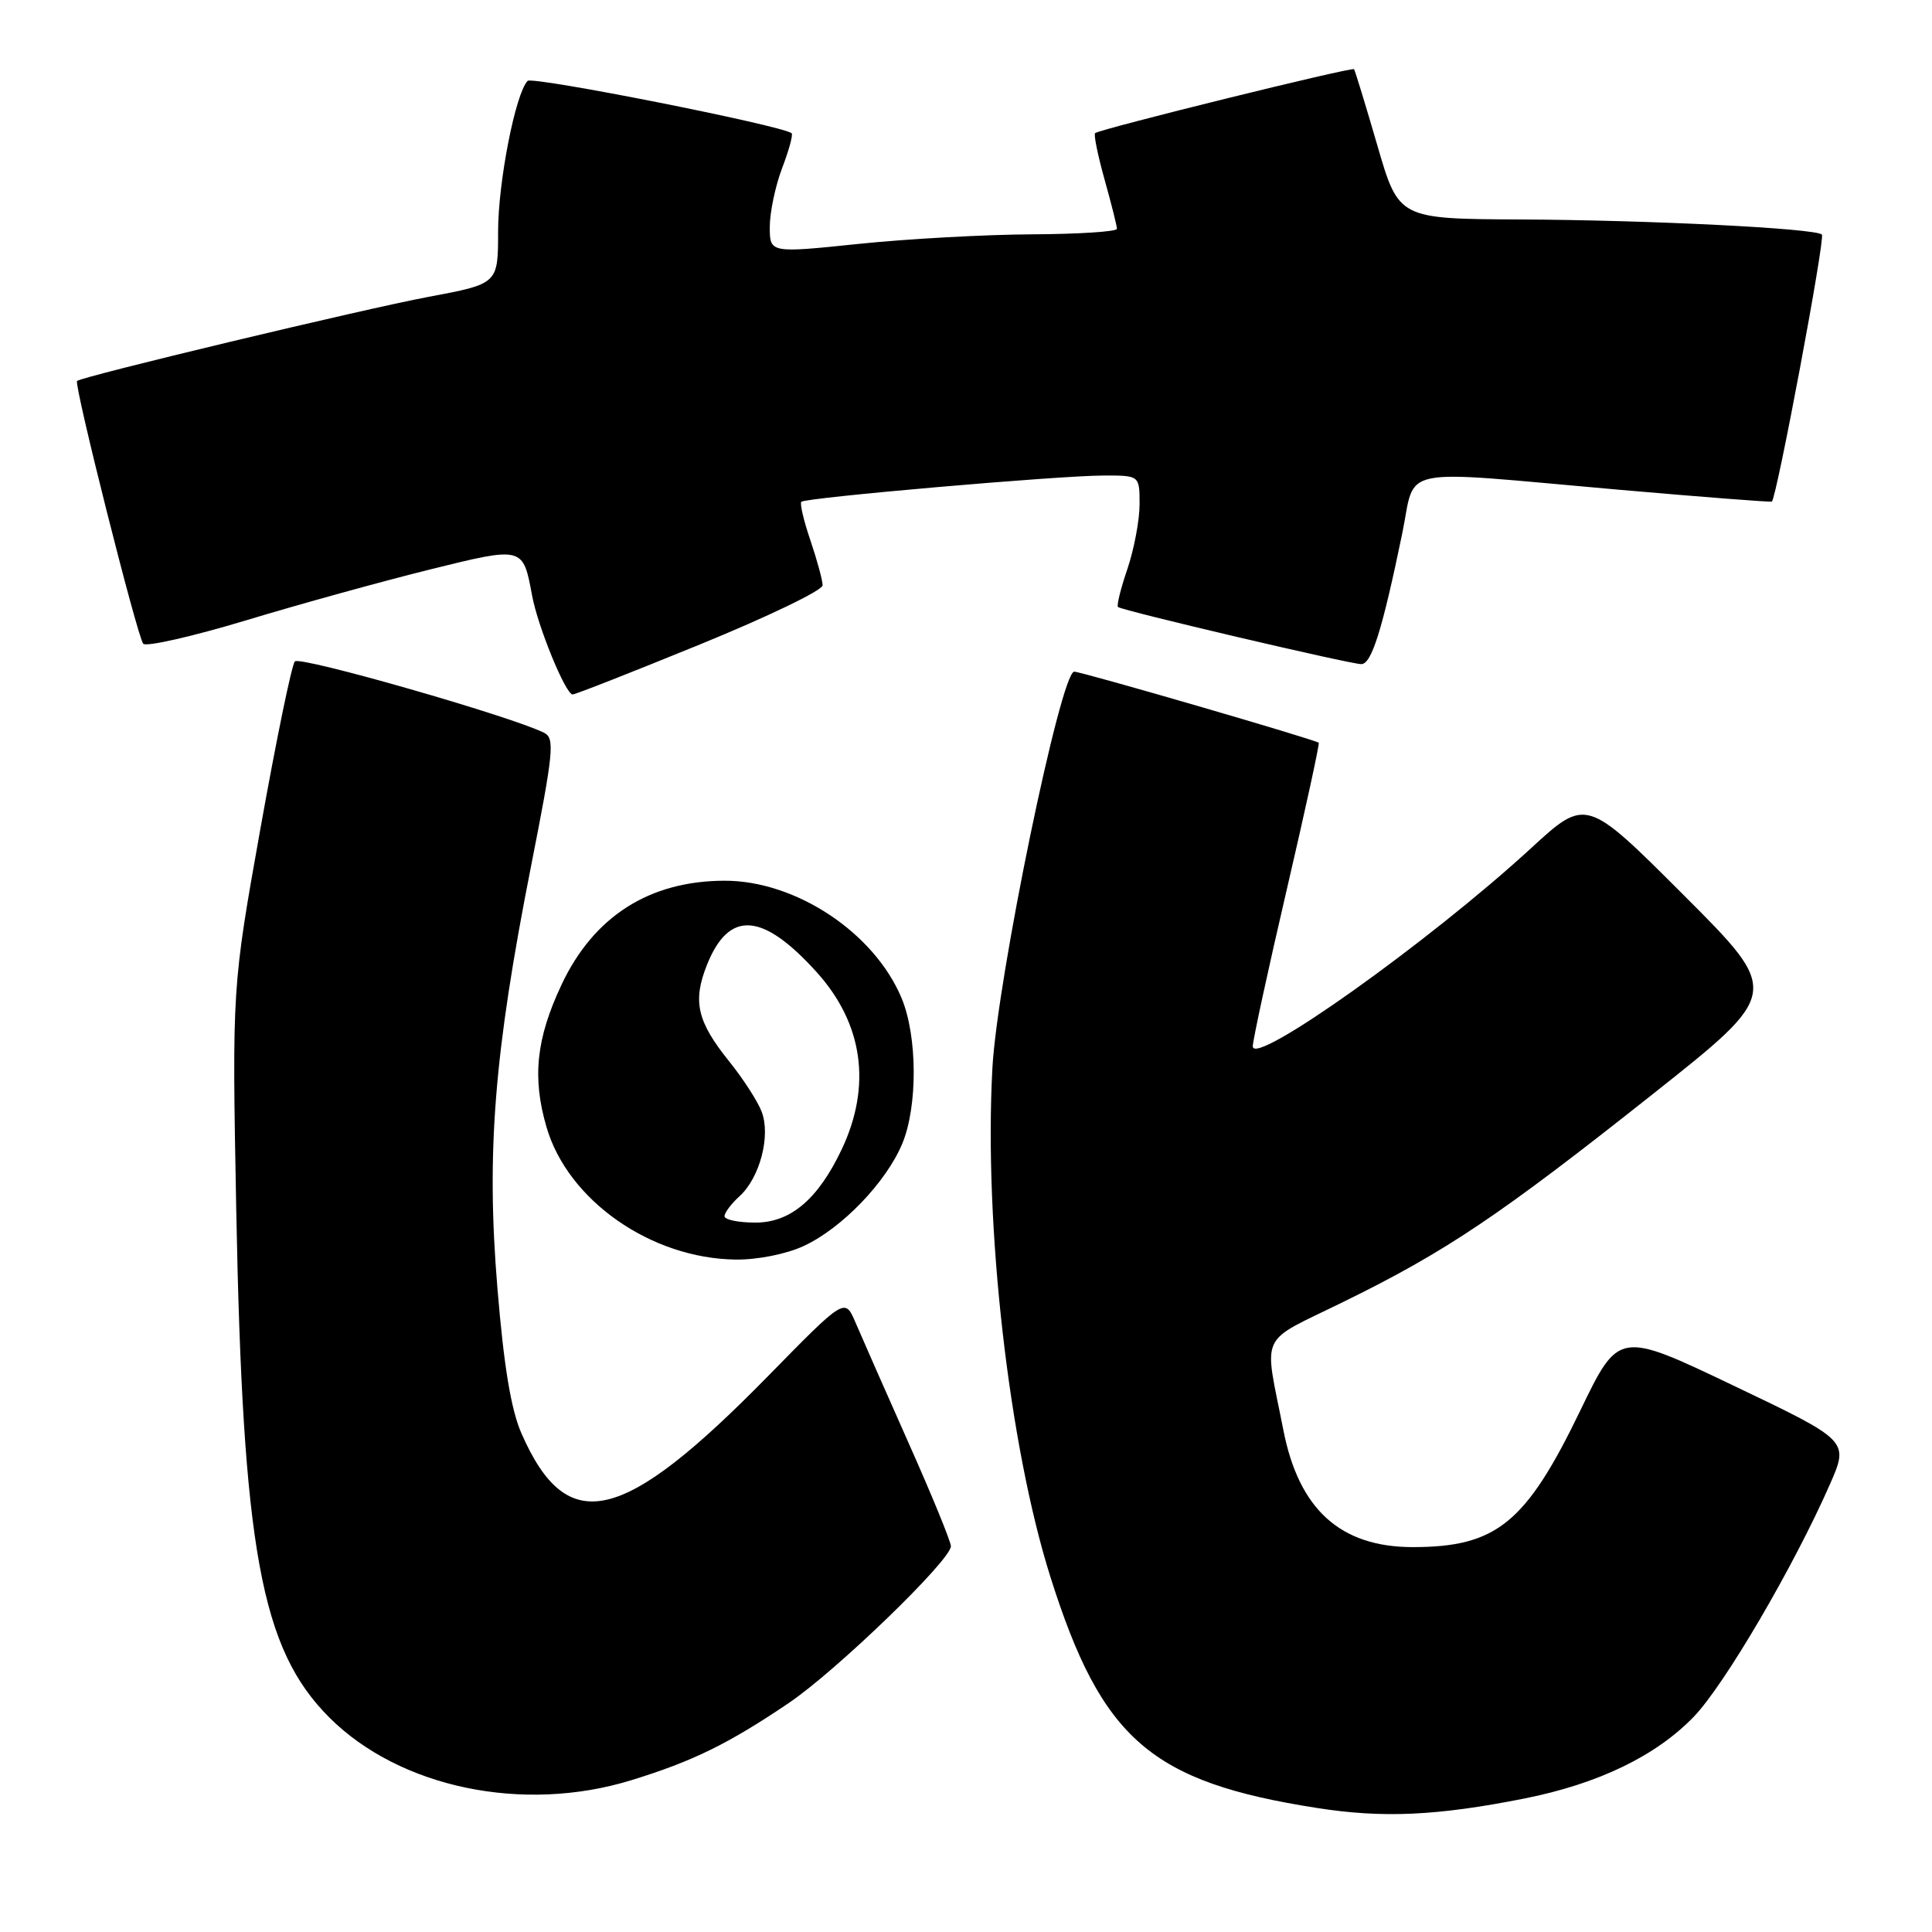 <?xml version="1.0" encoding="UTF-8" standalone="no"?>
<!DOCTYPE svg PUBLIC "-//W3C//DTD SVG 1.1//EN" "http://www.w3.org/Graphics/SVG/1.1/DTD/svg11.dtd" >
<svg xmlns="http://www.w3.org/2000/svg" xmlns:xlink="http://www.w3.org/1999/xlink" version="1.1" viewBox="0 0 256 256">
 <g >
 <path fill="currentColor"
d=" M 202.00 238.31 C 211.79 236.36 219.43 232.67 224.45 227.46 C 228.51 223.24 237.68 207.58 242.46 196.71 C 245.01 190.91 245.01 190.91 229.76 183.63 C 214.50 176.34 214.50 176.34 209.39 186.92 C 202.19 201.83 198.29 205.00 187.18 205.00 C 177.62 204.99 172.12 200.02 170.06 189.53 C 167.46 176.27 166.60 178.11 178.04 172.49 C 191.58 165.85 198.71 161.06 218.97 145.00 C 236.00 131.51 236.00 131.51 223.08 118.59 C 210.17 105.68 210.17 105.68 202.84 112.42 C 189.34 124.82 166.00 141.43 166.00 138.64 C 166.00 137.86 168.02 128.54 170.49 117.93 C 172.96 107.33 174.87 98.54 174.74 98.42 C 174.31 98.01 143.32 89.00 142.34 89.00 C 140.55 89.00 132.15 129.69 131.50 141.50 C 130.36 162.37 133.69 191.56 139.20 209.00 C 146.00 230.49 152.49 236.12 174.47 239.56 C 183.22 240.94 190.43 240.61 202.00 238.31 Z  M 83.64 235.89 C 91.82 233.37 96.47 231.09 104.50 225.67 C 110.83 221.39 126.00 206.72 126.00 204.88 C 126.00 204.28 123.47 198.10 120.37 191.15 C 117.28 184.19 114.12 177.03 113.35 175.22 C 111.95 171.95 111.95 171.95 101.73 182.38 C 82.46 202.03 75.18 203.73 69.12 189.99 C 67.72 186.83 66.77 181.11 65.91 170.68 C 64.42 152.69 65.47 139.57 70.38 114.70 C 73.35 99.64 73.53 97.82 72.10 97.10 C 67.76 94.92 39.73 86.89 39.07 87.64 C 38.65 88.11 36.61 98.03 34.53 109.67 C 30.75 130.83 30.75 130.83 31.30 160.17 C 32.16 205.34 34.57 218.50 43.63 227.57 C 52.97 236.90 69.32 240.30 83.64 235.89 Z  M 106.50 165.10 C 111.57 162.74 117.42 156.66 119.56 151.53 C 121.61 146.59 121.57 137.31 119.47 132.27 C 115.85 123.58 105.44 116.68 96.00 116.70 C 86.04 116.72 78.66 121.43 74.40 130.49 C 71.05 137.61 70.50 142.78 72.41 149.33 C 75.23 159.05 86.26 166.77 97.50 166.90 C 100.39 166.93 104.19 166.17 106.50 165.10 Z  M 92.75 85.39 C 101.69 81.74 109.00 78.22 109.00 77.56 C 109.00 76.90 108.27 74.23 107.39 71.62 C 106.50 69.02 105.96 66.71 106.18 66.49 C 106.73 65.94 140.36 63.01 146.25 63.01 C 151.00 63.00 151.00 63.00 151.00 66.82 C 151.00 68.92 150.27 72.77 149.39 75.38 C 148.50 77.98 147.94 80.25 148.14 80.43 C 148.68 80.91 178.89 88.00 180.38 88.00 C 181.74 88.00 183.16 83.47 185.79 70.75 C 187.69 61.60 184.49 62.25 214.50 64.89 C 225.50 65.85 234.63 66.56 234.78 66.46 C 235.40 66.05 241.88 31.54 241.41 31.08 C 240.59 30.26 218.59 29.16 201.42 29.08 C 185.33 29.00 185.33 29.00 182.50 19.25 C 180.94 13.89 179.55 9.35 179.42 9.17 C 179.17 8.84 145.84 17.07 145.11 17.64 C 144.90 17.81 145.46 20.57 146.36 23.79 C 147.26 27.00 148.00 29.94 148.00 30.32 C 148.00 30.69 142.94 31.02 136.75 31.05 C 130.56 31.08 120.21 31.65 113.75 32.32 C 102.00 33.54 102.00 33.54 102.00 30.06 C 102.00 28.14 102.74 24.63 103.64 22.26 C 104.55 19.89 105.11 17.82 104.89 17.65 C 103.58 16.62 70.53 10.07 69.91 10.72 C 68.30 12.39 66.00 24.12 66.00 30.70 C 66.00 37.61 66.00 37.61 56.75 39.34 C 48.22 40.94 10.87 49.88 10.21 50.48 C 9.76 50.90 18.20 84.41 18.98 85.30 C 19.37 85.73 25.50 84.34 32.60 82.20 C 39.70 80.05 50.61 77.04 56.85 75.49 C 69.37 72.39 69.29 72.37 70.51 78.94 C 71.27 83.04 74.94 91.99 75.87 92.02 C 76.22 92.03 83.81 89.04 92.75 85.39 Z  M 96.00 161.15 C 96.00 160.69 96.90 159.50 97.99 158.51 C 100.68 156.07 102.14 150.51 100.93 147.32 C 100.41 145.94 98.47 142.94 96.63 140.65 C 92.36 135.35 91.75 132.68 93.68 127.84 C 96.59 120.57 101.03 120.87 108.20 128.80 C 114.37 135.63 115.53 143.86 111.52 152.32 C 108.39 158.91 104.75 162.00 100.10 162.00 C 97.84 162.00 96.00 161.62 96.00 161.15 Z "/>
</g>
</svg>